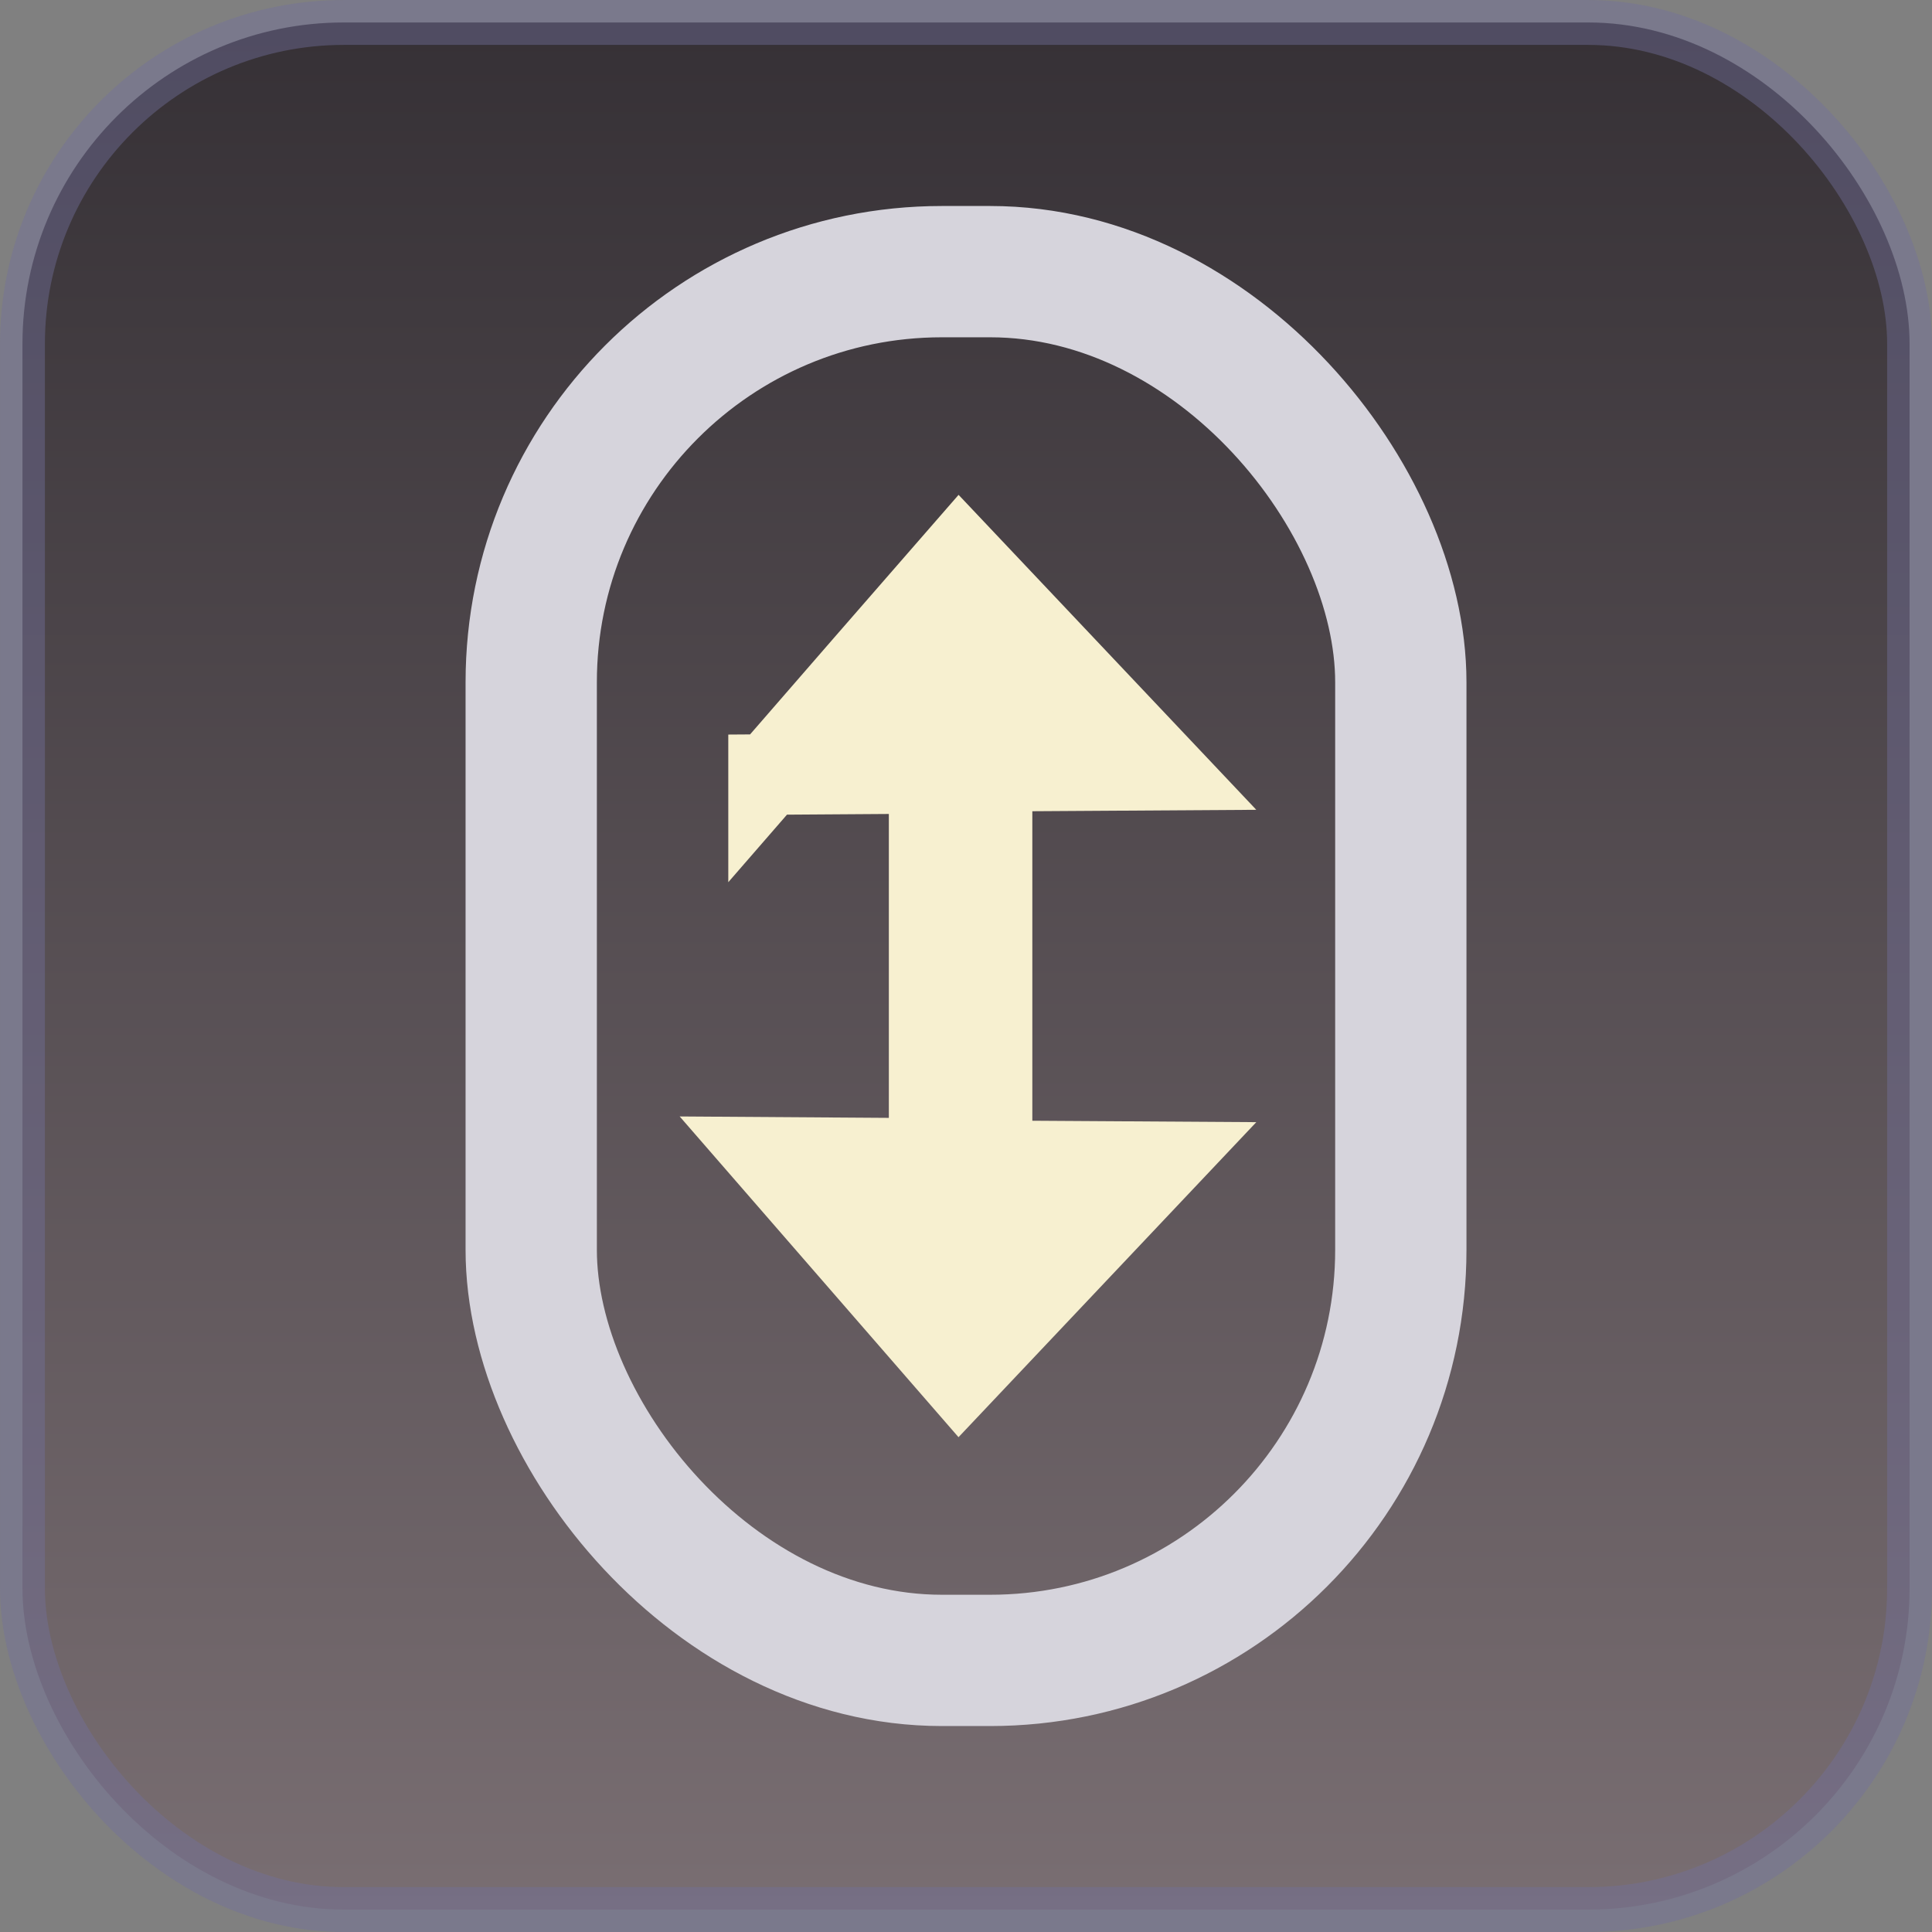 <?xml version="1.0" encoding="UTF-8" standalone="no"?>
<!-- Created with Inkscape (http://www.inkscape.org/) -->

<svg
   xmlns:dc="http://purl.org/dc/elements/1.1/"
   xmlns:cc="http://creativecommons.org/ns#"
   xmlns:rdf="http://www.w3.org/1999/02/22-rdf-syntax-ns#"
   xmlns:svg="http://www.w3.org/2000/svg"
   xmlns="http://www.w3.org/2000/svg"
   xmlns:xlink="http://www.w3.org/1999/xlink"
   xmlns:sodipodi="http://sodipodi.sourceforge.net/DTD/sodipodi-0.dtd"
   xmlns:inkscape="http://www.inkscape.org/namespaces/inkscape"
   width="48"
   height="48"
   id="svg2"
   version="1.1"
   inkscape:version="0.48.1 r9760"
   sodipodi:docname="naturalscrolling.svg"
   inkscape:export-filename="/home/charemma/bin/Scroll Reverser/resources/scroll-reverser-active.png"
   inkscape:export-xdpi="90"
   inkscape:export-ydpi="90">
  <rect width="100%" height="100%" fill="#808080" stroke="none"/>
  <defs
     id="defs4">
    <linearGradient
       id="linearGradient3796">
      <stop
         style="stop-color:#353035;stop-opacity:1;"
         offset="0"
         id="stop3798" />
      <stop
         style="stop-color:#796e72;stop-opacity:1;"
         offset="1"
         id="stop3800" />
    </linearGradient>
    <linearGradient
       inkscape:collect="always"
       xlink:href="#linearGradient3796"
       id="linearGradient3802"
       x1="23.314"
       y1="0.121"
       x2="23.314"
       y2="47.468"
       gradientUnits="userSpaceOnUse" />
  </defs>
  <sodipodi:namedview
     id="base"
     pagecolor="#ffffff"
     bordercolor="#666666"
     borderopacity="1.0"
     inkscape:pageopacity="0.0"
     inkscape:pageshadow="2"
     inkscape:zoom="7.0773453"
     inkscape:cx="22.506663"
     inkscape:cy="17.350728"
     inkscape:document-units="px"
     inkscape:current-layer="layer3"
     showgrid="false"
     showguides="true"
     inkscape:guide-bbox="true"
     inkscape:window-width="1533"
     inkscape:window-height="1061"
     inkscape:window-x="92"
     inkscape:window-y="37"
     inkscape:window-maximized="0" />
  <g
     inkscape:groupmode="layer"
     id="layer3"
     inkscape:label="inactive"
     style="display:none">
    <path
       transform="translate(0,-1004.362)"
       style="fill:#3c3c3c;fill-opacity:1;stroke:#3c3c3c;stroke-width:2;stroke-miterlimit:4;stroke-opacity:1;stroke-dasharray:none;display:inline"
       d="m 19.094,1023.605 3.989,-0.027 0,9.564 -3.989,-0.027 4.751,5.465 5.06,-5.353 -4.257,-0.027 0,-9.677 4.257,-0.027 -5.06,-5.353 c -1.576,1.805 -3.171,3.644 -4.751,5.462 z"
       id="rect2989"
       inkscape:connector-curvature="0"
       sodipodi:nodetypes="ccccccccccc" />
  </g>
  <g
     inkscape:groupmode="layer"
     id="layer4"
     inkscape:label="active"
     style="display:none">
    <path
       transform="translate(0,-1004.362)"
       sodipodi:nodetypes="ccccccccccc"
       inkscape:connector-curvature="0"
       id="path3859"
       d="m 19.094,1023.605 3.989,-0.027 0,9.564 -3.989,-0.027 4.751,5.465 5.06,-5.353 -4.257,-0.027 0,-9.677 4.257,-0.027 -5.06,-5.353 c -1.576,1.805 -3.171,3.644 -4.751,5.462 z"
       style="fill:#a23800;fill-opacity:1;stroke:#a23800;stroke-width:2;stroke-miterlimit:4;stroke-opacity:1;stroke-dasharray:none;display:inline" />
  </g>
  <g
     style="display:inline"
     inkscape:label="icon"
     id="g2989"
     inkscape:groupmode="layer">
    <rect
       style="fill:url(#linearGradient3802);fill-opacity:1;stroke:#726f9b;stroke-width:1.115;stroke-miterlimit:4;stroke-opacity:0.44;stroke-dasharray:none;stroke-dashoffset:0.6;display:inline"
       id="rect3793"
       width="46.885"
       height="46.885"
       x="0.558"
       y="0.558"
       ry="7.986" />
    <path
       style="fill:#f7f0d0;fill-opacity:1;stroke:#f7f0d0;stroke-width:2;stroke-miterlimit:4;stroke-opacity:1;stroke-dasharray:none;display:inline"
       d="m 19.094,1023.605 3.989,-0.027 0,9.564 -3.989,-0.027 4.751,5.465 5.06,-5.353 -4.257,-0.027 0,-9.677 4.257,-0.027 -5.06,-5.353 c -1.576,1.805 -3.171,3.644 -4.751,5.462 z"
       id="path2991"
       inkscape:connector-curvature="0"
       sodipodi:nodetypes="ccccccccccc"
       transform="translate(0,-1004.362)" />
  </g>
  <g
     inkscape:label="mouse"
     inkscape:groupmode="layer"
     id="layer1"
     transform="translate(0,-1004.362)"
     style="display:inline">
    <rect
       style="fill:none;stroke:#d6d4dc;stroke-width:3.262;stroke-miterlimit:4;stroke-opacity:1;stroke-dasharray:none;stroke-dashoffset:0.6"
       id="rect3790-9"
       width="21.605"
       height="34.503"
       x="13.198"
       y="1011.111"
       ry="10.202" />
  </g>
</svg>

